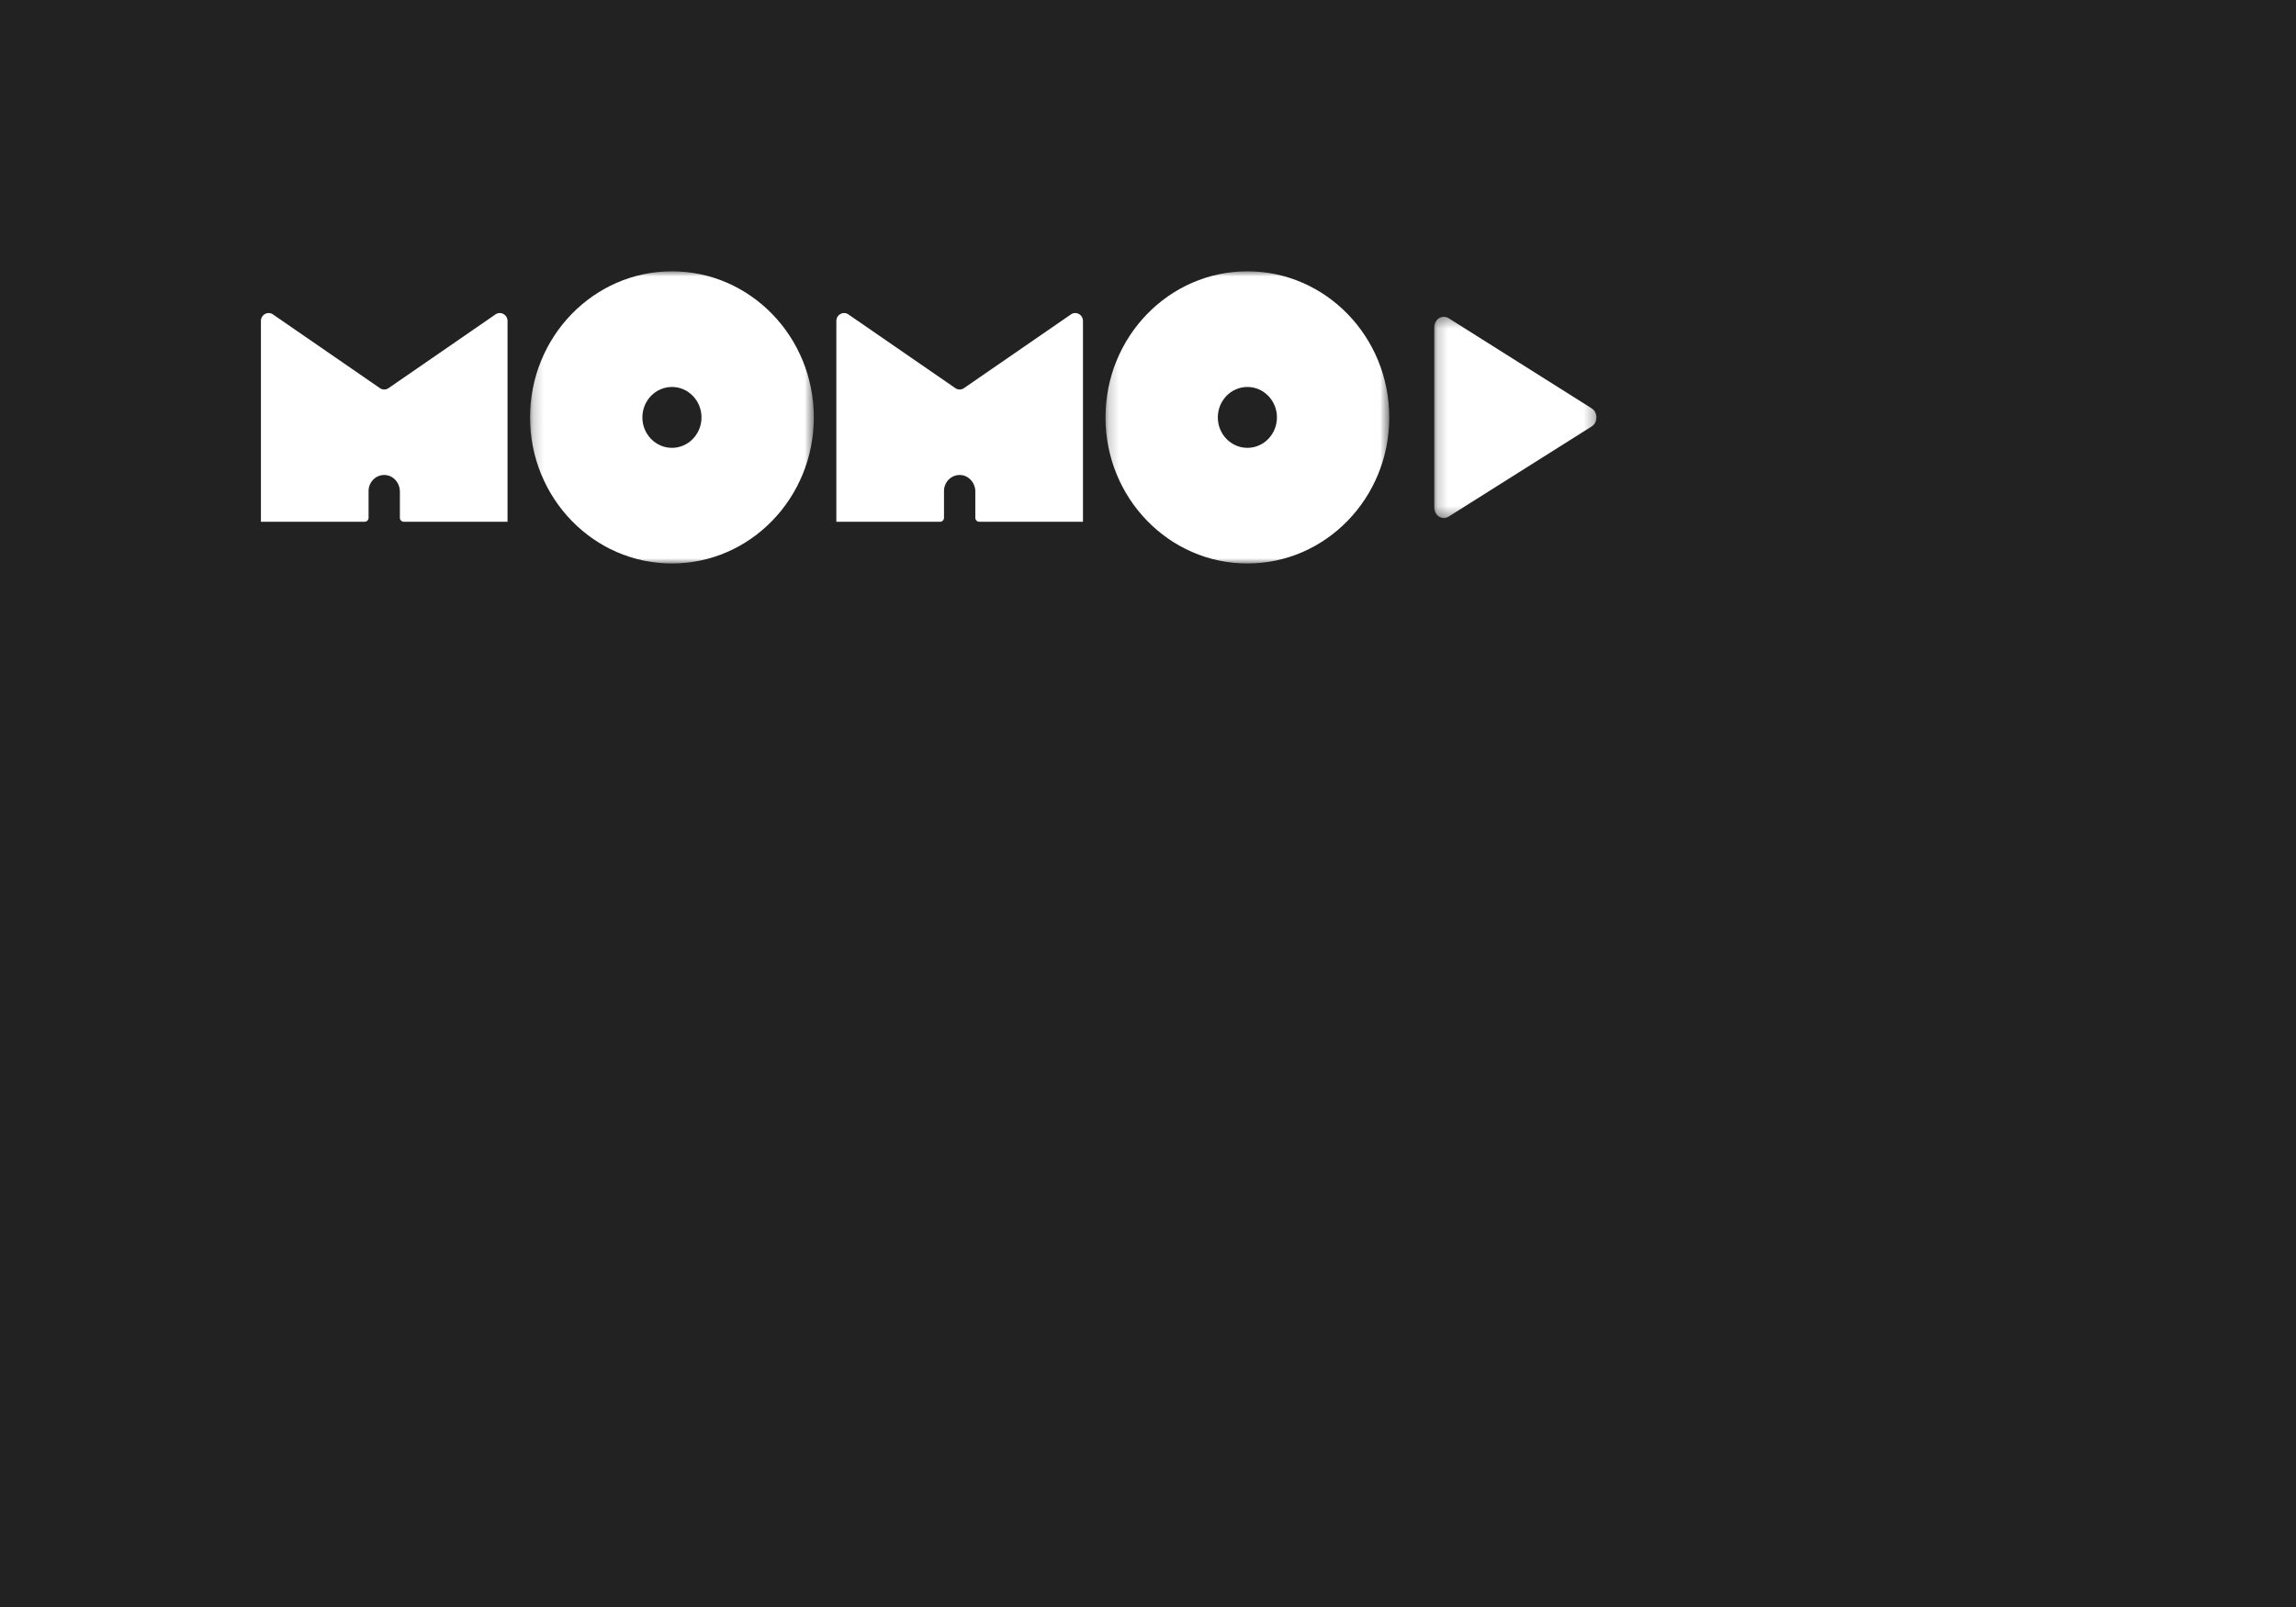 <svg xmlns="http://www.w3.org/2000/svg" xmlns:xlink="http://www.w3.org/1999/xlink" width="220" height="154" viewBox="0 0 220 154">
    <defs>
        <path id="a" d="M.183.356h15.543v19.288H.183z"/>
        <path id="c" d="M.189 0H27.38v28H.19z"/>
        <path id="e" d="M.189 0H27.38v28H.19z"/>
    </defs>
    <g fill="none" fill-rule="evenodd">
        <path fill="#222" d="M0 0h220v800H0z"/>
        <g transform="translate(137.246 30)">
            <mask id="b" fill="#fff">
                <use xlink:href="#a"/>
            </mask>
            <path fill="#FFF" d="M15.268 9.134L1.557.492C.947.106.183.588.183 1.358v17.284c0 .77.763 1.252 1.374.867l13.711-8.643c.61-.385.61-1.347 0-1.732" mask="url(#b)"/>
        </g>
        <g transform="translate(50.6 26)">
            <mask id="d" fill="#fff">
                <use xlink:href="#c"/>
            </mask>
            <path fill="#FFF" d="M13.785 11.083c-1.565 0-2.833 1.306-2.833 2.917 0 1.61 1.268 2.917 2.833 2.917 1.564 0 2.832-1.306 2.832-2.917 0-1.61-1.268-2.917-2.832-2.917M27.38 14c0 7.732-6.087 14-13.595 14C6.276 28 .189 21.732.189 14S6.276 0 13.785 0C21.293 0 27.38 6.268 27.38 14" mask="url(#d)"/>
        </g>
        <path fill="#FFF" d="M38.316 47.113v2.502a.38.38 0 0 0 .375.385h9.94V30.762c0-.609-.662-.97-1.155-.632L37.23 37.195a.726.726 0 0 1-.827 0l-10.247-7.064c-.493-.34-1.155.022-1.155.632V50h9.94a.38.38 0 0 0 .375-.385V47.06c0-.884.727-1.595 1.6-1.537.798.053 1.4.77 1.4 1.59"/>
        <g transform="translate(105.738 26)">
            <mask id="f" fill="#fff">
                <use xlink:href="#e"/>
            </mask>
            <path fill="#FFF" d="M13.785 11.083c-1.565 0-2.833 1.306-2.833 2.917 0 1.61 1.268 2.917 2.833 2.917 1.564 0 2.832-1.306 2.832-2.917 0-1.61-1.268-2.917-2.832-2.917M27.38 14c0 7.732-6.087 14-13.595 14C6.276 28 .189 21.732.189 14S6.276 0 13.785 0C21.293 0 27.38 6.268 27.38 14" mask="url(#f)"/>
        </g>
        <path fill="#FFF" d="M93.454 47.113v2.502a.38.38 0 0 0 .375.385h9.94V30.762c0-.609-.662-.97-1.154-.632l-10.248 7.065a.726.726 0 0 1-.827 0l-10.247-7.064c-.493-.34-1.155.022-1.155.632V50h9.94a.38.38 0 0 0 .375-.385V47.06c0-.884.727-1.595 1.601-1.537.797.053 1.4.77 1.4 1.59"/>
    </g>
</svg>
